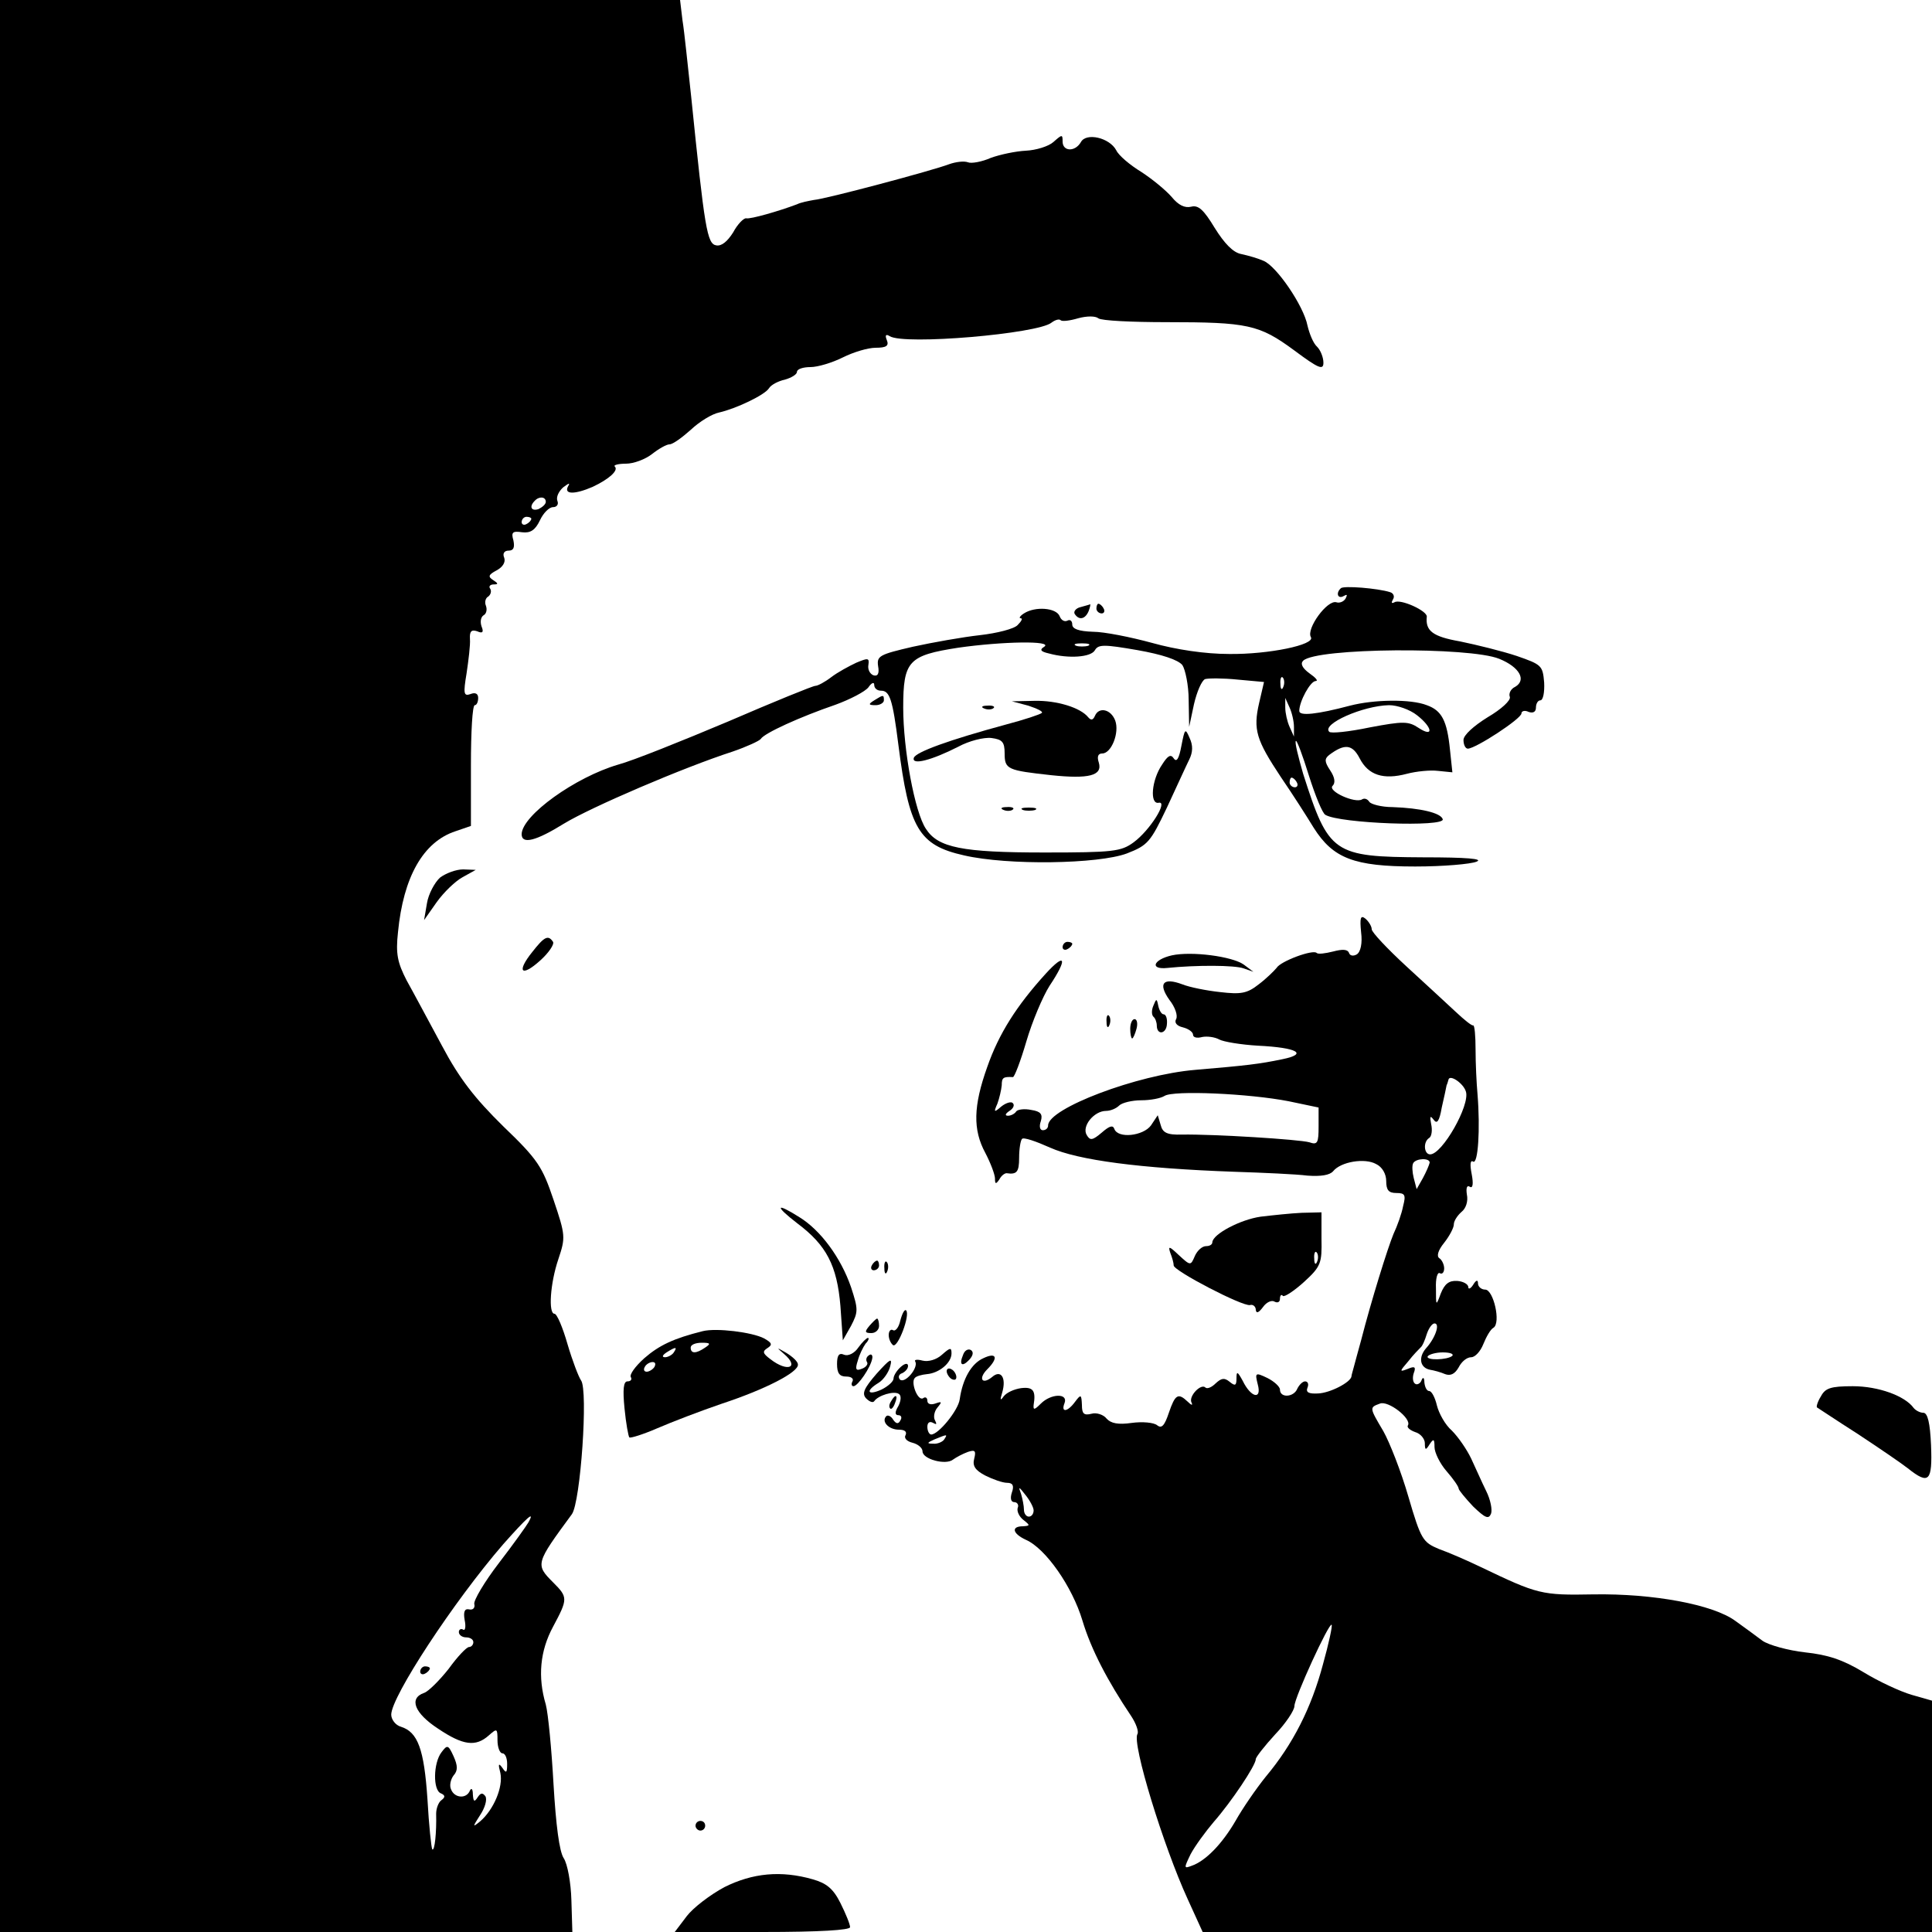 <?xml version="1.0" standalone="no"?>
<!DOCTYPE svg PUBLIC "-//W3C//DTD SVG 20010904//EN"
 "http://www.w3.org/TR/2001/REC-SVG-20010904/DTD/svg10.dtd">
<svg version="1.0" xmlns="http://www.w3.org/2000/svg"
 width="400pt" height="400pt" viewBox="0 0 400 400"
 preserveAspectRatio="xMidYMid meet">
<g transform="translate(0,400) scale(0.1,-0.1)"
fill="#000000" stroke="none">
<path d="M0 2000 l0 -2000 593 0 592 0 -2 66 c-1 36 -8 75 -16 87 -9 14 -16
68 -21 153 -4 72 -11 146 -16 165 -17 57 -12 111 15 161 31 58 31 61 0 92 -37
37 -36 39 39 141 18 25 34 257 19 277 -5 7 -18 41 -28 75 -10 35 -22 63 -27
63 -13 0 -9 63 8 113 15 45 15 49 -10 123 -23 68 -32 83 -104 152 -59 58 -91
99 -127 167 -27 50 -59 110 -73 135 -19 37 -23 55 -18 100 11 114 52 187 119
209 l32 11 0 125 c0 69 3 125 8 125 4 0 7 7 7 15 0 9 -6 12 -16 8 -14 -5 -15
1 -8 43 4 27 8 59 7 71 -1 16 3 20 15 16 11 -5 14 -2 9 10 -3 9 -2 19 4 23 6
3 8 12 5 20 -3 7 -1 16 5 19 5 4 7 11 4 16 -4 5 0 9 7 9 10 0 10 2 -1 9 -11 7
-10 11 7 20 13 7 19 17 16 26 -4 9 0 15 9 15 10 0 13 6 10 21 -5 17 -2 20 18
17 17 -2 27 4 37 25 7 15 19 27 27 27 8 0 12 6 9 13 -3 8 3 20 12 28 12 9 15
10 10 2 -9 -17 14 -17 51 -1 34 16 54 34 46 42 -4 3 7 6 23 6 16 0 40 9 54 20
14 11 30 20 36 20 7 0 26 14 44 30 18 17 44 33 59 36 35 8 94 36 103 50 4 7
19 15 33 18 14 4 25 11 25 16 0 6 13 10 28 10 15 0 45 9 67 20 22 11 52 20 68
20 22 0 28 4 23 16 -4 10 -2 13 6 8 30 -19 307 5 335 28 8 6 16 8 19 5 3 -3
19 -1 36 4 18 5 36 5 42 0 6 -5 70 -8 141 -8 168 0 192 -5 264 -58 51 -38 61
-42 61 -26 0 11 -6 26 -13 33 -8 7 -16 27 -20 44 -8 41 -64 123 -91 134 -11 5
-32 11 -46 14 -17 3 -35 22 -55 54 -23 38 -34 48 -49 44 -13 -3 -26 3 -40 20
-12 14 -40 37 -63 52 -23 14 -47 34 -52 45 -14 26 -62 37 -73 17 -12 -21 -38
-20 -38 1 0 15 -1 15 -19 -1 -10 -9 -36 -17 -57 -18 -21 -1 -54 -8 -73 -15
-18 -8 -40 -12 -47 -9 -8 3 -25 1 -39 -4 -34 -13 -255 -72 -280 -74 -11 -2
-27 -5 -35 -9 -37 -14 -96 -31 -105 -29 -5 1 -18 -12 -27 -29 -12 -19 -24 -29
-35 -27 -19 3 -24 33 -52 308 -7 63 -14 134 -18 158 l-5 42 -704 0 -704 0 0
-2000z m1130 961 c0 -5 -7 -11 -15 -15 -15 -5 -20 5 -8 17 9 10 23 9 23 -2z
m-30 -35 c0 -3 -4 -8 -10 -11 -5 -3 -10 -1 -10 4 0 6 5 11 10 11 6 0 10 -2 10
-4z m-6 -2078 c-4 -7 -31 -45 -61 -84 -30 -39 -53 -78 -51 -85 2 -8 -3 -13
-11 -11 -9 2 -12 -5 -9 -22 3 -14 1 -23 -3 -20 -5 3 -9 0 -9 -5 0 -6 7 -11 15
-11 8 0 15 -4 15 -10 0 -5 -4 -10 -9 -10 -5 0 -24 -20 -42 -45 -19 -24 -42
-47 -51 -50 -32 -11 -20 -42 29 -74 52 -35 78 -38 105 -14 17 15 18 15 18 -10
0 -15 5 -27 10 -27 6 0 10 -10 10 -22 0 -19 -2 -20 -10 -8 -8 11 -9 8 -4 -11
6 -29 -14 -76 -42 -100 -16 -13 -16 -12 0 13 10 15 15 32 11 39 -6 8 -10 7
-16 -2 -7 -11 -9 -9 -10 6 0 11 -3 14 -6 8 -7 -18 -32 -16 -39 2 -4 8 -1 21 5
29 9 10 9 20 0 40 -11 24 -13 24 -25 8 -17 -22 -18 -79 -1 -85 9 -4 9 -8 1
-14 -6 -4 -11 -17 -11 -28 1 -39 -3 -78 -8 -74 -2 3 -7 50 -10 104 -7 104 -20
139 -55 150 -11 3 -20 15 -20 25 0 37 129 234 232 353 48 54 67 72 52 45z"/>
<path d="M870 539 c0 -5 5 -7 10 -4 6 3 10 8 10 11 0 2 -4 4 -10 4 -5 0 -10
-5 -10 -11z"/>
<path d="M2776 2782 c-11 -10 -6 -23 6 -16 7 4 8 3 4 -5 -4 -7 -13 -10 -19 -8
-19 6 -63 -55 -53 -72 10 -16 -88 -36 -169 -35 -50 0 -110 9 -160 23 -44 12
-99 23 -122 23 -30 1 -43 6 -43 15 0 8 -5 11 -10 8 -6 -3 -13 1 -16 9 -7 18
-51 21 -74 6 -8 -5 -11 -10 -7 -10 5 0 2 -6 -6 -14 -7 -8 -43 -17 -78 -21 -36
-4 -98 -15 -139 -24 -69 -16 -75 -19 -72 -40 3 -16 -1 -22 -10 -19 -7 3 -12
12 -10 22 2 14 -1 14 -25 4 -15 -7 -39 -20 -52 -30 -13 -10 -28 -18 -33 -18
-5 0 -86 -33 -181 -74 -95 -40 -197 -81 -227 -89 -89 -26 -199 -105 -200 -144
0 -22 30 -14 88 22 56 34 247 116 349 149 29 10 55 22 58 26 7 12 82 46 155
71 30 11 61 27 68 36 6 9 12 12 12 5 0 -7 6 -12 14 -12 18 0 24 -17 36 -112
22 -173 42 -208 136 -229 91 -21 278 -18 337 4 44 17 49 24 83 95 20 43 40 87
46 99 8 16 8 30 1 45 -9 21 -10 20 -17 -16 -5 -27 -10 -35 -16 -26 -6 9 -12 6
-24 -13 -22 -32 -26 -83 -7 -79 20 4 -18 -57 -52 -82 -26 -19 -42 -21 -185
-21 -170 0 -220 10 -245 49 -23 34 -47 164 -47 251 0 97 11 108 114 124 91 13
197 15 178 2 -10 -6 -8 -10 10 -14 40 -11 87 -8 95 7 7 12 19 12 88 0 51 -9
84 -20 93 -31 6 -9 13 -42 13 -72 l1 -56 10 47 c6 26 16 49 23 52 7 2 38 2 67
-1 l55 -5 -10 -43 c-13 -56 -6 -77 45 -154 24 -35 54 -82 68 -105 40 -63 83
-80 210 -80 58 0 115 5 127 10 15 6 -20 9 -110 9 -187 1 -196 7 -249 173 -10
35 -18 66 -15 68 2 2 14 -30 27 -72 13 -41 28 -78 34 -81 29 -18 249 -26 243
-9 -4 13 -46 23 -104 25 -23 0 -45 6 -48 11 -4 6 -10 8 -15 5 -14 -9 -72 17
-61 28 6 6 5 17 -5 32 -12 18 -12 24 -2 32 32 24 48 22 63 -7 18 -35 49 -45
98 -32 19 5 48 8 64 6 l30 -3 -5 47 c-6 60 -17 81 -48 92 -33 13 -109 12 -159
-1 -68 -18 -105 -22 -105 -11 0 20 23 62 34 62 6 0 0 7 -13 16 -15 11 -19 20
-13 26 27 27 345 29 406 4 42 -17 57 -44 33 -58 -9 -4 -14 -14 -11 -21 2 -7
-17 -25 -46 -42 -29 -18 -50 -37 -50 -47 0 -10 4 -18 9 -18 16 0 111 62 111
73 0 5 7 7 15 3 9 -3 15 0 15 9 0 8 4 15 9 15 6 0 9 17 8 37 -3 35 -5 37 -57
55 -30 10 -83 23 -117 30 -57 10 -72 22 -69 51 2 12 -55 38 -67 30 -6 -3 -7
-1 -3 6 4 6 1 13 -6 15 -25 8 -97 14 -102 8z m-523 -119 c-7 -2 -19 -2 -25 0
-7 3 -2 5 12 5 14 0 19 -2 13 -5z m404 -85 c-3 -8 -6 -5 -6 6 -1 11 2 17 5 13
3 -3 4 -12 1 -19z m22 -83 l0 -20 -9 20 c-5 11 -9 29 -9 40 l0 20 9 -20 c5
-11 9 -29 9 -40z m255 24 c32 -25 35 -47 3 -26 -21 14 -32 14 -101 1 -43 -9
-81 -13 -84 -9 -16 16 70 54 124 55 17 0 43 -9 58 -21z m-249 -139 c3 -5 1
-10 -4 -10 -6 0 -11 5 -11 10 0 6 2 10 4 10 3 0 8 -4 11 -10z"/>
<path d="M2237 2743 c-9 -2 -15 -9 -12 -14 9 -14 22 -11 29 6 3 8 4 14 3 14
-1 -1 -10 -3 -20 -6z"/>
<path d="M2270 2740 c0 -5 5 -10 11 -10 5 0 7 5 4 10 -3 6 -8 10 -11 10 -2 0
-4 -4 -4 -10z"/>
<path d="M1810 2550 c-13 -8 -12 -10 3 -10 9 0 17 5 17 10 0 12 -1 12 -20 0z"/>
<path d="M2129 2539 c18 -6 31 -12 28 -15 -3 -3 -36 -14 -74 -24 -118 -32
-187 -57 -191 -69 -5 -16 37 -5 92 23 22 12 53 20 69 18 22 -3 27 -8 27 -32 0
-33 6 -35 97 -45 77 -8 106 -1 98 26 -4 12 -2 19 7 19 19 0 36 43 27 68 -9 24
-34 29 -42 10 -4 -9 -8 -10 -14 -3 -16 20 -65 35 -111 34 l-47 -1 34 -9z"/>
<path d="M2038 2533 c7 -3 16 -2 19 1 4 3 -2 6 -13 5 -11 0 -14 -3 -6 -6z"/>
<path d="M2078 2323 c7 -3 16 -2 19 1 4 3 -2 6 -13 5 -11 0 -14 -3 -6 -6z"/>
<path d="M2118 2323 c6 -2 18 -2 25 0 6 3 1 5 -13 5 -14 0 -19 -2 -12 -5z"/>
<path d="M911 2183 c-11 -10 -24 -34 -27 -53 l-6 -35 26 37 c15 21 39 44 54
52 l27 15 -26 1 c-15 0 -36 -8 -48 -17z"/>
<path d="M2818 2070 c3 -23 -1 -41 -9 -46 -7 -4 -14 -3 -16 3 -3 8 -14 8 -33
3 -16 -4 -31 -6 -34 -3 -7 8 -75 -17 -83 -31 -5 -6 -21 -22 -37 -34 -24 -19
-37 -21 -80 -16 -28 3 -63 10 -78 16 -40 15 -51 2 -27 -32 12 -15 18 -33 14
-40 -4 -7 1 -14 14 -17 12 -3 21 -10 21 -15 0 -6 8 -8 19 -5 10 2 26 0 35 -5
9 -5 46 -11 81 -13 81 -4 104 -17 50 -28 -48 -10 -74 -13 -180 -22 -121 -10
-305 -80 -305 -115 0 -6 -5 -10 -11 -10 -6 0 -8 8 -4 19 4 14 0 20 -20 23 -14
3 -28 1 -31 -3 -3 -5 -11 -9 -17 -9 -7 0 -6 4 3 10 8 5 11 12 7 16 -3 4 -14 1
-24 -7 -15 -13 -16 -12 -8 6 4 11 8 28 9 38 0 16 3 18 23 17 3 -1 16 33 28 74
12 41 34 93 48 115 38 57 33 70 -8 25 -60 -66 -97 -124 -121 -193 -29 -81 -30
-130 -4 -178 11 -21 20 -45 20 -53 0 -12 2 -12 9 -2 4 8 11 13 15 13 21 -3 26
2 26 32 0 19 3 36 6 39 3 4 29 -5 58 -18 58 -26 186 -43 381 -50 61 -2 129 -5
152 -8 28 -2 46 1 53 9 16 20 66 28 89 15 13 -6 21 -21 21 -35 0 -19 5 -25 21
-25 18 0 20 -4 14 -27 -3 -16 -12 -41 -20 -58 -12 -29 -46 -138 -67 -220 -6
-22 -13 -47 -15 -55 -2 -8 -5 -17 -5 -20 -2 -12 -44 -34 -69 -35 -19 -1 -26 2
-22 12 3 7 1 13 -5 13 -5 0 -12 -7 -16 -15 -7 -18 -36 -20 -36 -2 0 6 -12 17
-26 24 -25 12 -26 11 -20 -13 9 -33 -14 -28 -31 7 -11 20 -13 21 -13 5 0 -15
-3 -16 -14 -7 -11 9 -17 8 -29 -3 -8 -8 -17 -12 -21 -9 -9 10 -36 -18 -29 -31
3 -6 0 -6 -8 2 -20 19 -26 15 -39 -23 -9 -27 -15 -33 -24 -26 -7 6 -31 8 -53
5 -28 -4 -43 -1 -52 9 -6 8 -21 13 -31 10 -16 -4 -20 0 -20 18 -1 22 -2 23
-14 7 -16 -22 -30 -23 -22 -3 8 21 -28 20 -49 -1 -13 -13 -16 -14 -15 -3 5 30
-1 38 -26 35 -14 -2 -30 -9 -36 -17 -7 -10 -8 -8 -3 8 9 31 -3 48 -21 32 -21
-17 -29 -3 -10 16 24 24 19 36 -8 23 -25 -11 -43 -43 -49 -85 -3 -23 -44 -73
-59 -73 -4 0 -8 7 -8 16 0 9 5 12 12 8 7 -4 8 -3 4 5 -4 6 -2 19 5 27 10 12 9
13 -5 8 -9 -3 -16 -1 -16 6 0 6 -4 9 -9 5 -11 -6 -26 33 -17 42 3 4 15 7 25 8
25 2 51 23 51 43 0 13 -3 12 -20 -3 -11 -10 -28 -15 -40 -12 -11 3 -18 2 -15
-2 7 -13 -22 -47 -32 -37 -4 5 -2 11 5 13 6 3 12 9 12 15 0 6 -6 6 -15 -2 -8
-7 -15 -18 -15 -24 0 -6 -11 -16 -25 -23 -29 -13 -34 -3 -6 14 10 6 21 22 24
34 5 19 0 16 -28 -15 -26 -30 -31 -41 -22 -51 7 -7 14 -10 17 -6 8 12 41 22
51 15 5 -3 5 -13 -1 -25 -8 -13 -7 -19 0 -19 6 0 8 -5 4 -11 -4 -8 -9 -7 -15
2 -4 7 -11 10 -14 7 -11 -11 5 -28 26 -28 12 0 17 -4 14 -11 -4 -6 2 -13 14
-16 12 -3 21 -11 21 -18 0 -16 48 -29 63 -17 7 5 20 12 31 16 15 5 17 2 13
-14 -4 -15 2 -24 23 -35 16 -8 36 -15 45 -15 12 0 15 -6 10 -20 -4 -12 -2 -20
5 -20 6 0 10 -6 7 -12 -2 -7 3 -18 12 -25 14 -11 14 -12 -1 -13 -25 0 -22 -15
6 -28 41 -18 96 -97 117 -167 18 -60 52 -125 101 -198 10 -15 16 -32 13 -37
-12 -19 54 -233 104 -342 l31 -68 755 0 755 0 0 240 0 239 -42 12 c-24 7 -69
28 -100 47 -43 26 -74 36 -121 41 -35 4 -75 15 -88 24 -13 10 -38 28 -56 41
-46 34 -170 57 -294 55 -108 -2 -115 0 -234 57 -27 13 -66 30 -86 37 -33 14
-37 19 -63 108 -15 52 -39 113 -52 136 -29 49 -29 49 -7 57 17 7 66 -31 58
-45 -3 -4 4 -10 15 -14 11 -3 20 -14 20 -23 0 -15 2 -15 10 -2 8 12 10 11 10
-6 0 -11 11 -34 25 -50 14 -16 25 -32 25 -36 0 -3 14 -20 30 -37 25 -24 32
-27 37 -15 3 8 -1 29 -10 47 -9 18 -22 48 -31 67 -9 19 -27 45 -40 58 -14 12
-27 36 -31 52 -4 17 -11 30 -16 30 -5 0 -9 8 -10 18 0 10 -3 12 -6 4 -2 -6 -9
-10 -13 -7 -5 3 -6 13 -3 22 5 13 2 15 -12 9 -18 -7 -18 -6 1 16 10 13 22 25
25 28 4 3 9 15 13 28 4 12 11 22 16 22 12 0 2 -30 -18 -52 -16 -19 -12 -40 9
-44 7 -1 22 -5 31 -9 11 -4 20 0 28 14 6 12 17 21 26 21 8 0 19 12 25 27 6 15
15 31 21 34 16 10 0 79 -17 79 -8 0 -15 6 -15 13 0 8 -4 7 -10 -3 -5 -8 -10
-10 -10 -5 0 6 -10 12 -23 13 -17 1 -26 -6 -34 -26 -10 -27 -10 -26 -10 10 -1
21 3 35 8 32 5 -3 9 2 9 10 0 8 -5 18 -10 21 -6 4 -3 16 10 32 11 14 20 31 20
38 0 7 7 18 16 26 9 7 14 22 11 36 -2 13 0 20 6 16 6 -4 8 5 4 26 -4 20 -3 30
3 26 10 -6 15 66 9 140 -2 22 -4 63 -4 92 0 28 -2 51 -5 50 -3 -1 -19 12 -36
28 -18 17 -64 59 -103 95 -39 36 -71 70 -71 76 0 6 -6 16 -13 22 -10 8 -12 2
-9 -28z m217 -330 c9 -28 -49 -130 -74 -130 -13 0 -15 26 -2 34 5 3 7 16 4 29
-3 16 -2 18 5 9 7 -10 12 -4 17 25 5 21 9 41 10 46 2 4 3 9 4 12 3 11 31 -8
36 -25z m-367 -20 l62 -13 0 -39 c0 -34 -2 -39 -19 -33 -21 6 -197 17 -264 16
-31 -1 -40 4 -44 20 l-6 20 -14 -21 c-16 -22 -69 -28 -76 -7 -3 8 -10 6 -26
-8 -19 -16 -24 -17 -31 -5 -11 18 15 50 40 50 9 0 21 5 27 11 6 6 27 11 46 11
19 0 40 4 48 9 18 12 175 5 257 -11z m292 -127 c-1 -5 -7 -19 -14 -32 l-13
-23 -6 23 c-3 12 -4 26 -1 31 6 10 34 11 34 1z m47 -400 c-10 -9 -56 -10 -51
-1 3 4 17 8 31 8 15 0 23 -3 20 -7z m-1052 -173 c-3 -5 -14 -10 -23 -9 -14 0
-13 2 3 9 27 11 27 11 20 0z m185 -147 c0 -7 -4 -13 -10 -13 -5 0 -10 6 -10
14 0 8 -3 23 -6 33 -6 16 -5 16 9 -2 9 -11 17 -26 17 -32z m599 -319 c-24 -90
-62 -165 -118 -232 -21 -26 -49 -67 -63 -92 -28 -48 -62 -83 -91 -93 -16 -6
-16 -5 -2 24 9 17 31 47 48 67 36 41 87 117 87 130 0 4 18 27 40 51 22 23 40
50 40 59 0 17 72 174 77 168 2 -2 -6 -39 -18 -82z"/>
<path d="M1102 2029 c-33 -41 -23 -53 16 -18 18 16 30 34 27 39 -10 15 -18 11
-43 -21z"/>
<path d="M2200 2039 c0 -5 5 -7 10 -4 6 3 10 8 10 11 0 2 -4 4 -10 4 -5 0 -10
-5 -10 -11z"/>
<path d="M2426 2022 c-39 -9 -46 -30 -9 -26 59 6 139 6 158 -1 l20 -7 -20 15
c-24 17 -108 28 -149 19z"/>
<path d="M2388 1918 c-4 -9 -4 -19 0 -23 4 -3 7 -12 7 -18 0 -21 20 -18 21 3
1 11 -2 20 -7 20 -4 0 -9 8 -11 18 -3 15 -4 15 -10 0z"/>
<path d="M2291 1884 c0 -11 3 -14 6 -6 3 7 2 16 -1 19 -3 4 -6 -2 -5 -13z"/>
<path d="M2340 1870 c0 -11 2 -20 4 -20 2 0 6 9 9 20 3 11 1 20 -4 20 -5 0 -9
-9 -9 -20z"/>
<path d="M1651 1467 c60 -45 82 -87 89 -171 l5 -71 17 30 c15 29 15 34 0 80
-21 61 -63 118 -107 145 -49 31 -52 24 -4 -13z"/>
<path d="M2610 1481 c-42 -6 -99 -36 -100 -53 0 -5 -6 -8 -13 -8 -8 0 -18 -9
-23 -20 -9 -21 -9 -21 -34 2 -19 18 -22 19 -17 4 4 -10 7 -21 7 -26 0 -11 142
-85 158 -82 6 2 12 -3 12 -10 1 -8 6 -6 15 6 7 10 18 15 24 11 6 -3 11 -1 11
6 0 7 3 10 6 6 3 -3 23 10 44 29 35 32 37 39 36 89 l0 55 -41 -1 c-22 -1 -60
-5 -85 -8z m117 -93 c-3 -8 -6 -5 -6 6 -1 11 2 17 5 13 3 -3 4 -12 1 -19z"/>
<path d="M1805 1380 c-3 -5 -1 -10 4 -10 6 0 11 5 11 10 0 6 -2 10 -4 10 -3 0
-8 -4 -11 -10z"/>
<path d="M1831 1374 c0 -11 3 -14 6 -6 3 7 2 16 -1 19 -3 4 -6 -2 -5 -13z"/>
<path d="M1864 1266 c-3 -14 -10 -23 -15 -20 -5 3 -9 -2 -9 -10 0 -8 4 -17 9
-21 10 -6 36 63 27 72 -3 3 -8 -6 -12 -21z"/>
<path d="M1800 1255 c-10 -12 -10 -15 4 -15 9 0 16 7 16 15 0 8 -2 15 -4 15
-2 0 -9 -7 -16 -15z"/>
<path d="M1455 1244 c-60 -15 -90 -29 -121 -56 -19 -17 -31 -34 -28 -39 3 -5
0 -9 -7 -9 -8 0 -10 -16 -6 -56 3 -31 8 -58 10 -60 2 -2 28 6 58 19 30 13 90
36 134 51 88 29 159 65 157 81 0 6 -11 16 -24 24 -21 12 -21 12 -5 -2 33 -28
8 -39 -28 -11 -16 12 -17 16 -6 23 11 7 9 11 -7 20 -25 13 -99 22 -127 15z m5
-34 c-19 -13 -30 -13 -30 0 0 6 10 10 23 10 18 0 19 -2 7 -10z m-65 -10 c-3
-5 -12 -10 -18 -10 -7 0 -6 4 3 10 19 12 23 12 15 0z m-40 -30 c-3 -5 -11 -10
-16 -10 -6 0 -7 5 -4 10 3 6 11 10 16 10 6 0 7 -4 4 -10z"/>
<path d="M1777 1210 c-8 -12 -21 -18 -29 -15 -11 5 -15 -1 -15 -19 0 -19 5
-26 19 -26 10 0 16 -4 13 -10 -3 -5 -2 -10 2 -10 9 0 36 39 39 58 1 6 -2 10
-7 6 -5 -3 -7 -9 -4 -14 3 -4 -2 -11 -11 -14 -12 -5 -14 -1 -8 17 3 12 11 28
16 35 6 6 8 12 5 12 -3 0 -12 -9 -20 -20z"/>
<path d="M1994 1195 c-9 -21 -2 -26 13 -10 8 9 9 16 3 20 -6 3 -13 -1 -16 -10z"/>
<path d="M1960 1161 c0 -5 5 -13 10 -16 6 -3 10 -2 10 4 0 5 -4 13 -10 16 -5
3 -10 2 -10 -4z"/>
<path d="M3770 1109 c-7 -11 -10 -22 -8 -23 2 -1 39 -26 83 -54 44 -29 91 -61
105 -72 44 -35 51 -27 48 48 -2 46 -7 67 -16 67 -7 0 -16 5 -20 10 -18 25 -73
45 -126 45 -46 0 -57 -4 -66 -21z"/>
<path d="M1845 1099 c-4 -6 -5 -12 -2 -15 2 -3 7 2 10 11 7 17 1 20 -8 4z"/>
<path d="M1440 220 c0 -5 5 -10 10 -10 6 0 10 5 10 10 0 6 -4 10 -10 10 -5 0
-10 -4 -10 -10z"/>
<path d="M1500 93 c-30 -16 -65 -43 -78 -60 l-25 -33 182 0 c119 0 181 4 181
10 0 6 -9 28 -20 50 -15 30 -29 41 -57 49 -66 19 -125 13 -183 -16z"/>
</g>
</svg>
